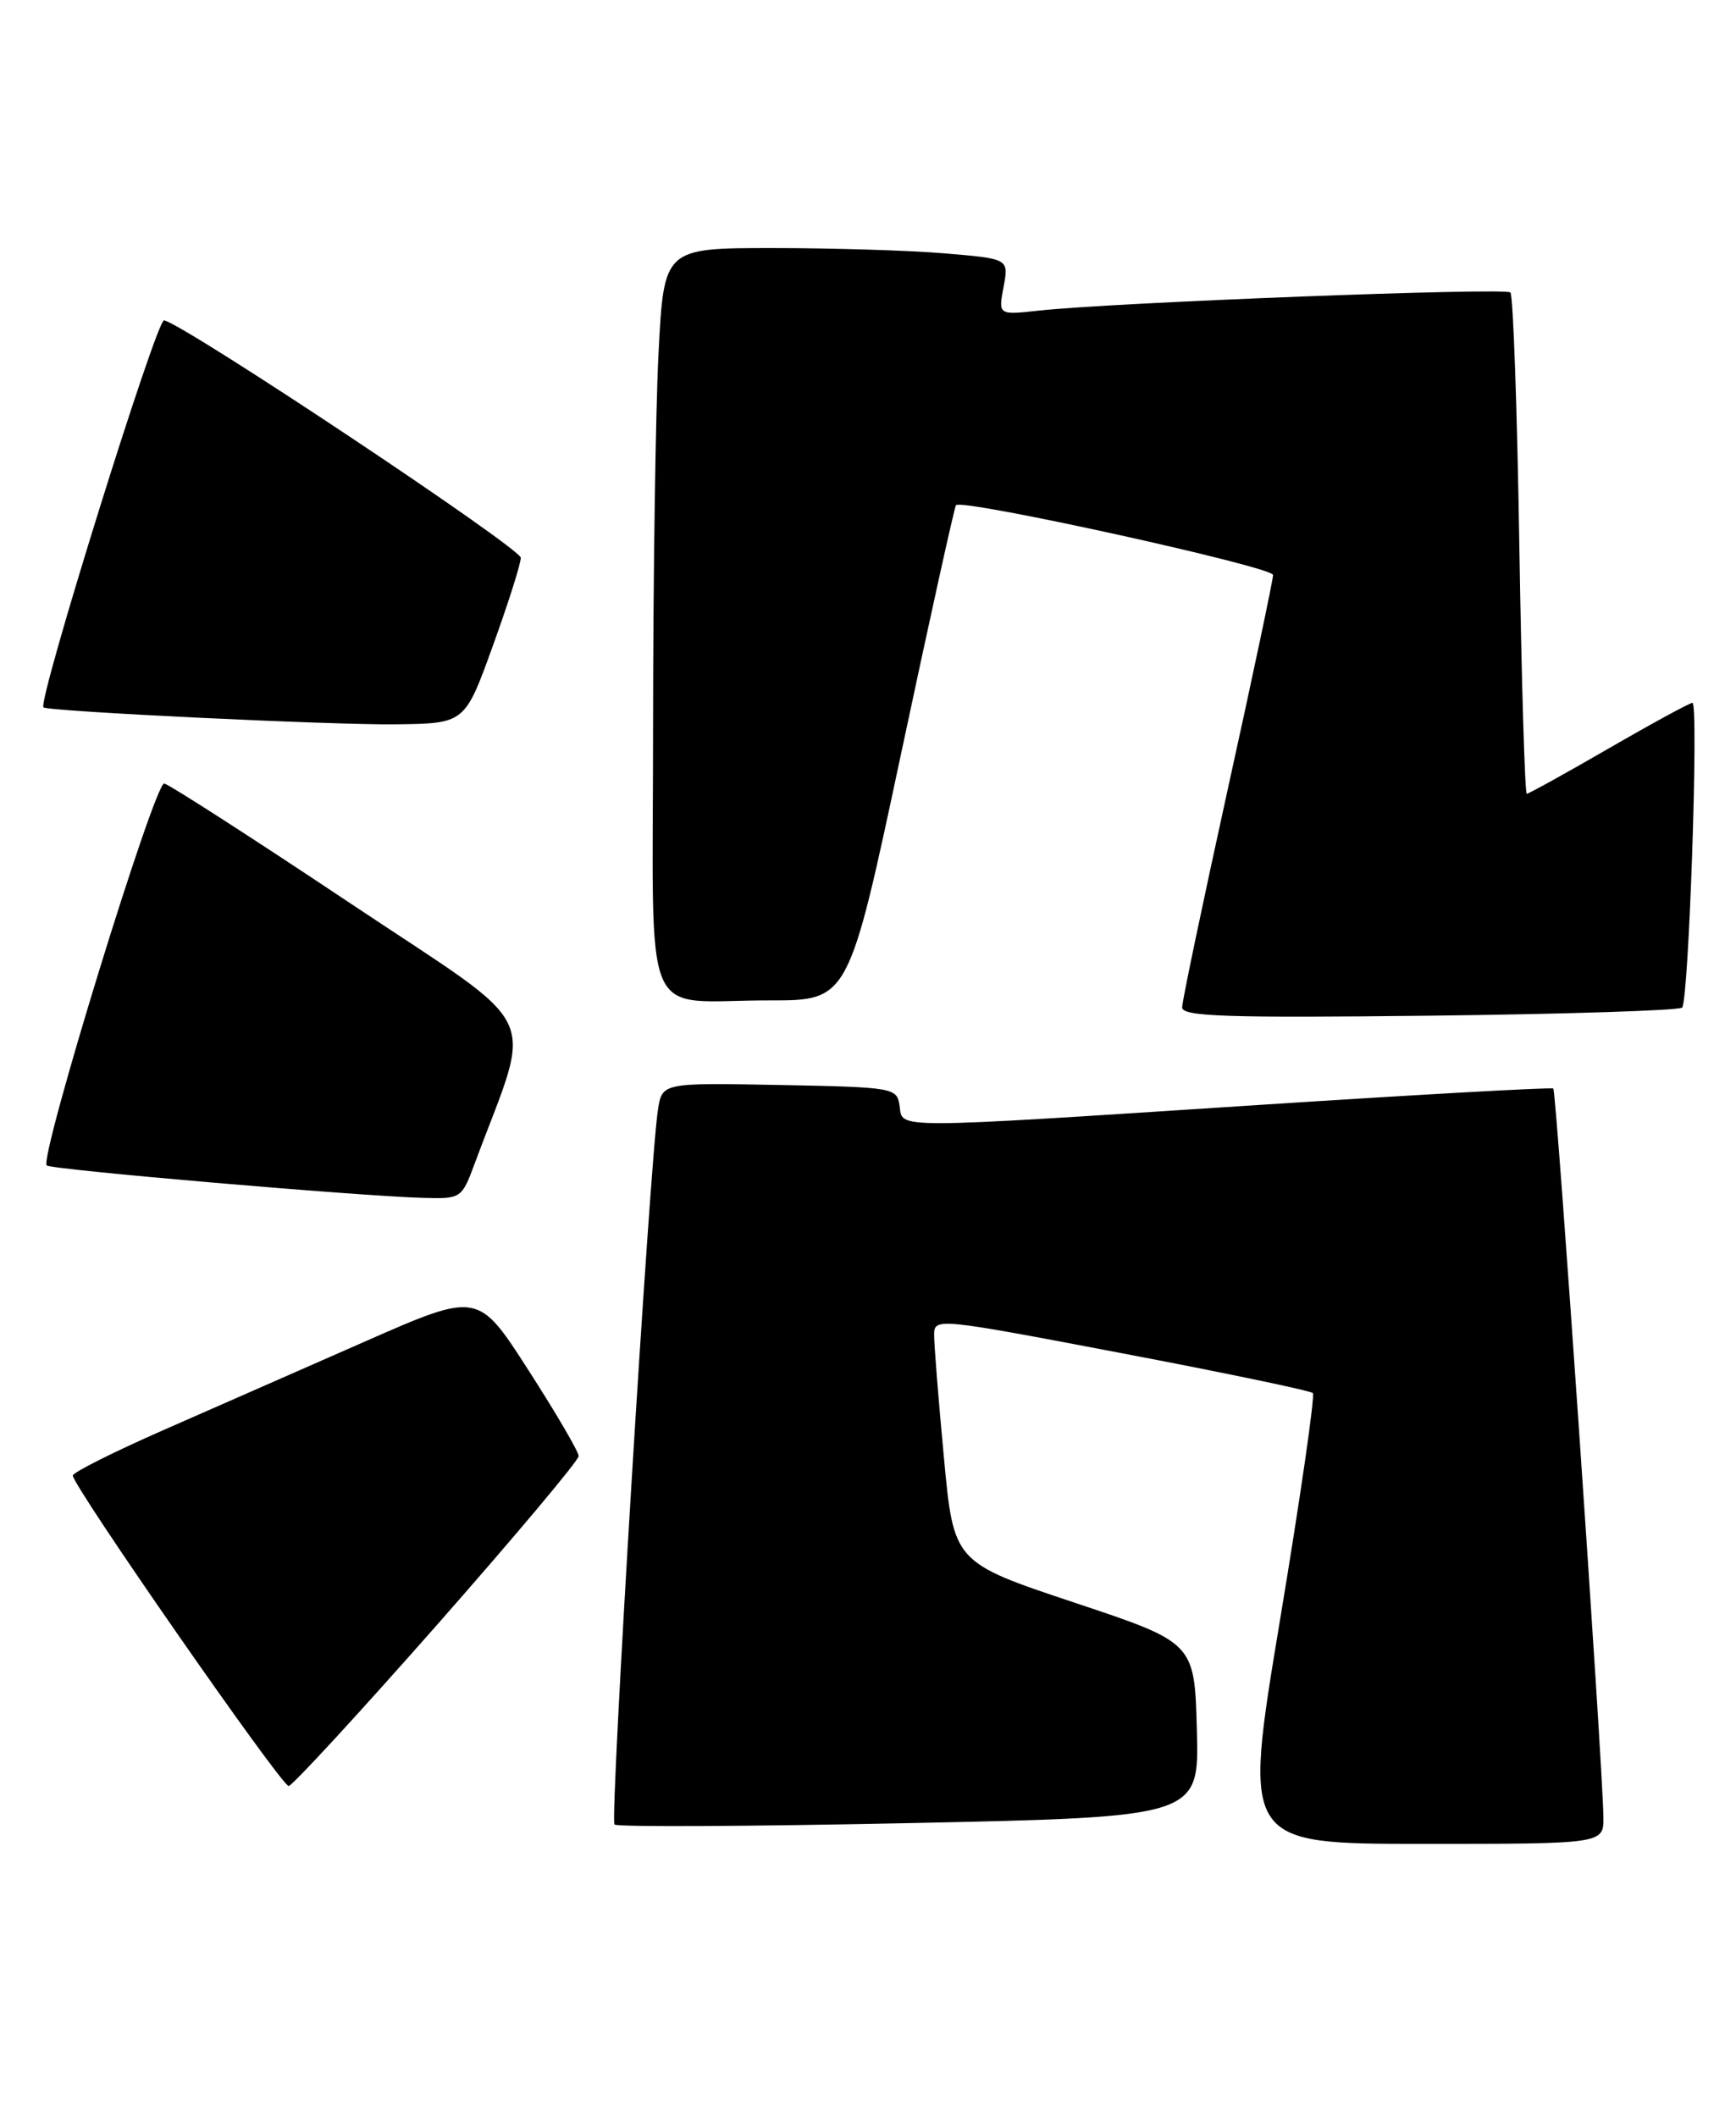 <?xml version="1.0" encoding="UTF-8" standalone="no"?>
<!DOCTYPE svg PUBLIC "-//W3C//DTD SVG 1.1//EN" "http://www.w3.org/Graphics/SVG/1.1/DTD/svg11.dtd" >
<svg xmlns="http://www.w3.org/2000/svg" xmlns:xlink="http://www.w3.org/1999/xlink" version="1.1" viewBox="0 0 210 256">
 <g >
 <path fill="currentColor"
d=" M 193.96 219.75 C 193.87 213.19 188.28 131.95 187.90 131.65 C 187.68 131.48 171.75 132.37 152.50 133.62 C 107.29 136.56 109.22 136.55 108.82 133.75 C 108.51 131.55 108.17 131.49 94.30 131.22 C 80.10 130.95 80.10 130.95 79.59 134.22 C 78.61 140.48 73.76 220.09 74.33 220.66 C 74.64 220.97 90.68 220.89 109.98 220.49 C 145.07 219.75 145.07 219.75 144.78 209.20 C 144.50 198.66 144.50 198.66 129.93 193.81 C 115.36 188.95 115.36 188.95 114.18 176.23 C 113.52 169.23 112.99 162.56 113.00 161.42 C 113.00 159.37 113.41 159.41 135.65 163.65 C 148.11 166.02 158.53 168.19 158.81 168.48 C 159.09 168.76 157.30 181.14 154.83 195.99 C 150.34 223.00 150.34 223.00 172.17 223.00 C 194.00 223.00 194.00 223.00 193.96 219.75 Z  M 52.85 196.53 C 62.28 185.82 70.00 176.63 70.00 176.10 C 70.00 175.58 67.26 170.89 63.91 165.69 C 57.83 156.23 57.83 156.23 44.16 162.24 C 36.65 165.54 25.64 170.38 19.69 172.99 C 13.75 175.60 8.85 178.06 8.81 178.45 C 8.70 179.57 34.03 216.00 34.92 216.00 C 35.34 216.00 43.41 207.24 52.85 196.53 Z  M 57.41 140.75 C 64.50 121.68 66.12 125.09 42.41 109.27 C 30.66 101.43 20.51 94.90 19.87 94.76 C 18.73 94.51 4.74 139.97 5.65 140.95 C 6.11 141.45 43.51 144.67 51.17 144.87 C 55.78 145.00 55.85 144.95 57.41 140.75 Z  M 203.48 121.86 C 204.29 121.05 205.51 85.00 204.73 85.00 C 204.42 85.00 199.87 87.47 194.63 90.50 C 189.39 93.53 184.92 96.00 184.69 96.00 C 184.46 96.00 184.06 82.50 183.79 65.99 C 183.53 49.48 183.04 35.71 182.71 35.37 C 182.09 34.76 134.62 36.58 125.63 37.57 C 120.76 38.10 120.76 38.10 121.40 34.70 C 122.04 31.30 122.04 31.30 114.37 30.65 C 110.15 30.29 100.76 30.00 93.50 30.00 C 80.31 30.00 80.31 30.00 79.66 42.75 C 79.30 49.76 79.01 69.96 79.00 87.63 C 79.00 124.97 77.31 120.96 93.08 120.99 C 102.65 121.00 102.65 121.00 108.98 91.25 C 112.46 74.89 115.46 61.32 115.64 61.10 C 116.32 60.26 154.00 68.55 154.00 69.54 C 154.00 70.11 151.53 81.82 148.50 95.54 C 145.48 109.27 143.00 121.10 143.00 121.84 C 143.00 122.94 148.42 123.12 172.92 122.84 C 189.37 122.65 203.12 122.21 203.48 121.86 Z  M 59.61 78.13 C 61.48 72.97 63.00 68.17 63.00 67.46 C 63.00 66.30 22.46 39.31 19.85 38.74 C 18.95 38.54 4.50 84.91 5.26 85.55 C 5.83 86.04 40.24 87.70 47.86 87.60 C 56.23 87.50 56.23 87.50 59.61 78.13 Z "/>
</g>
</svg>